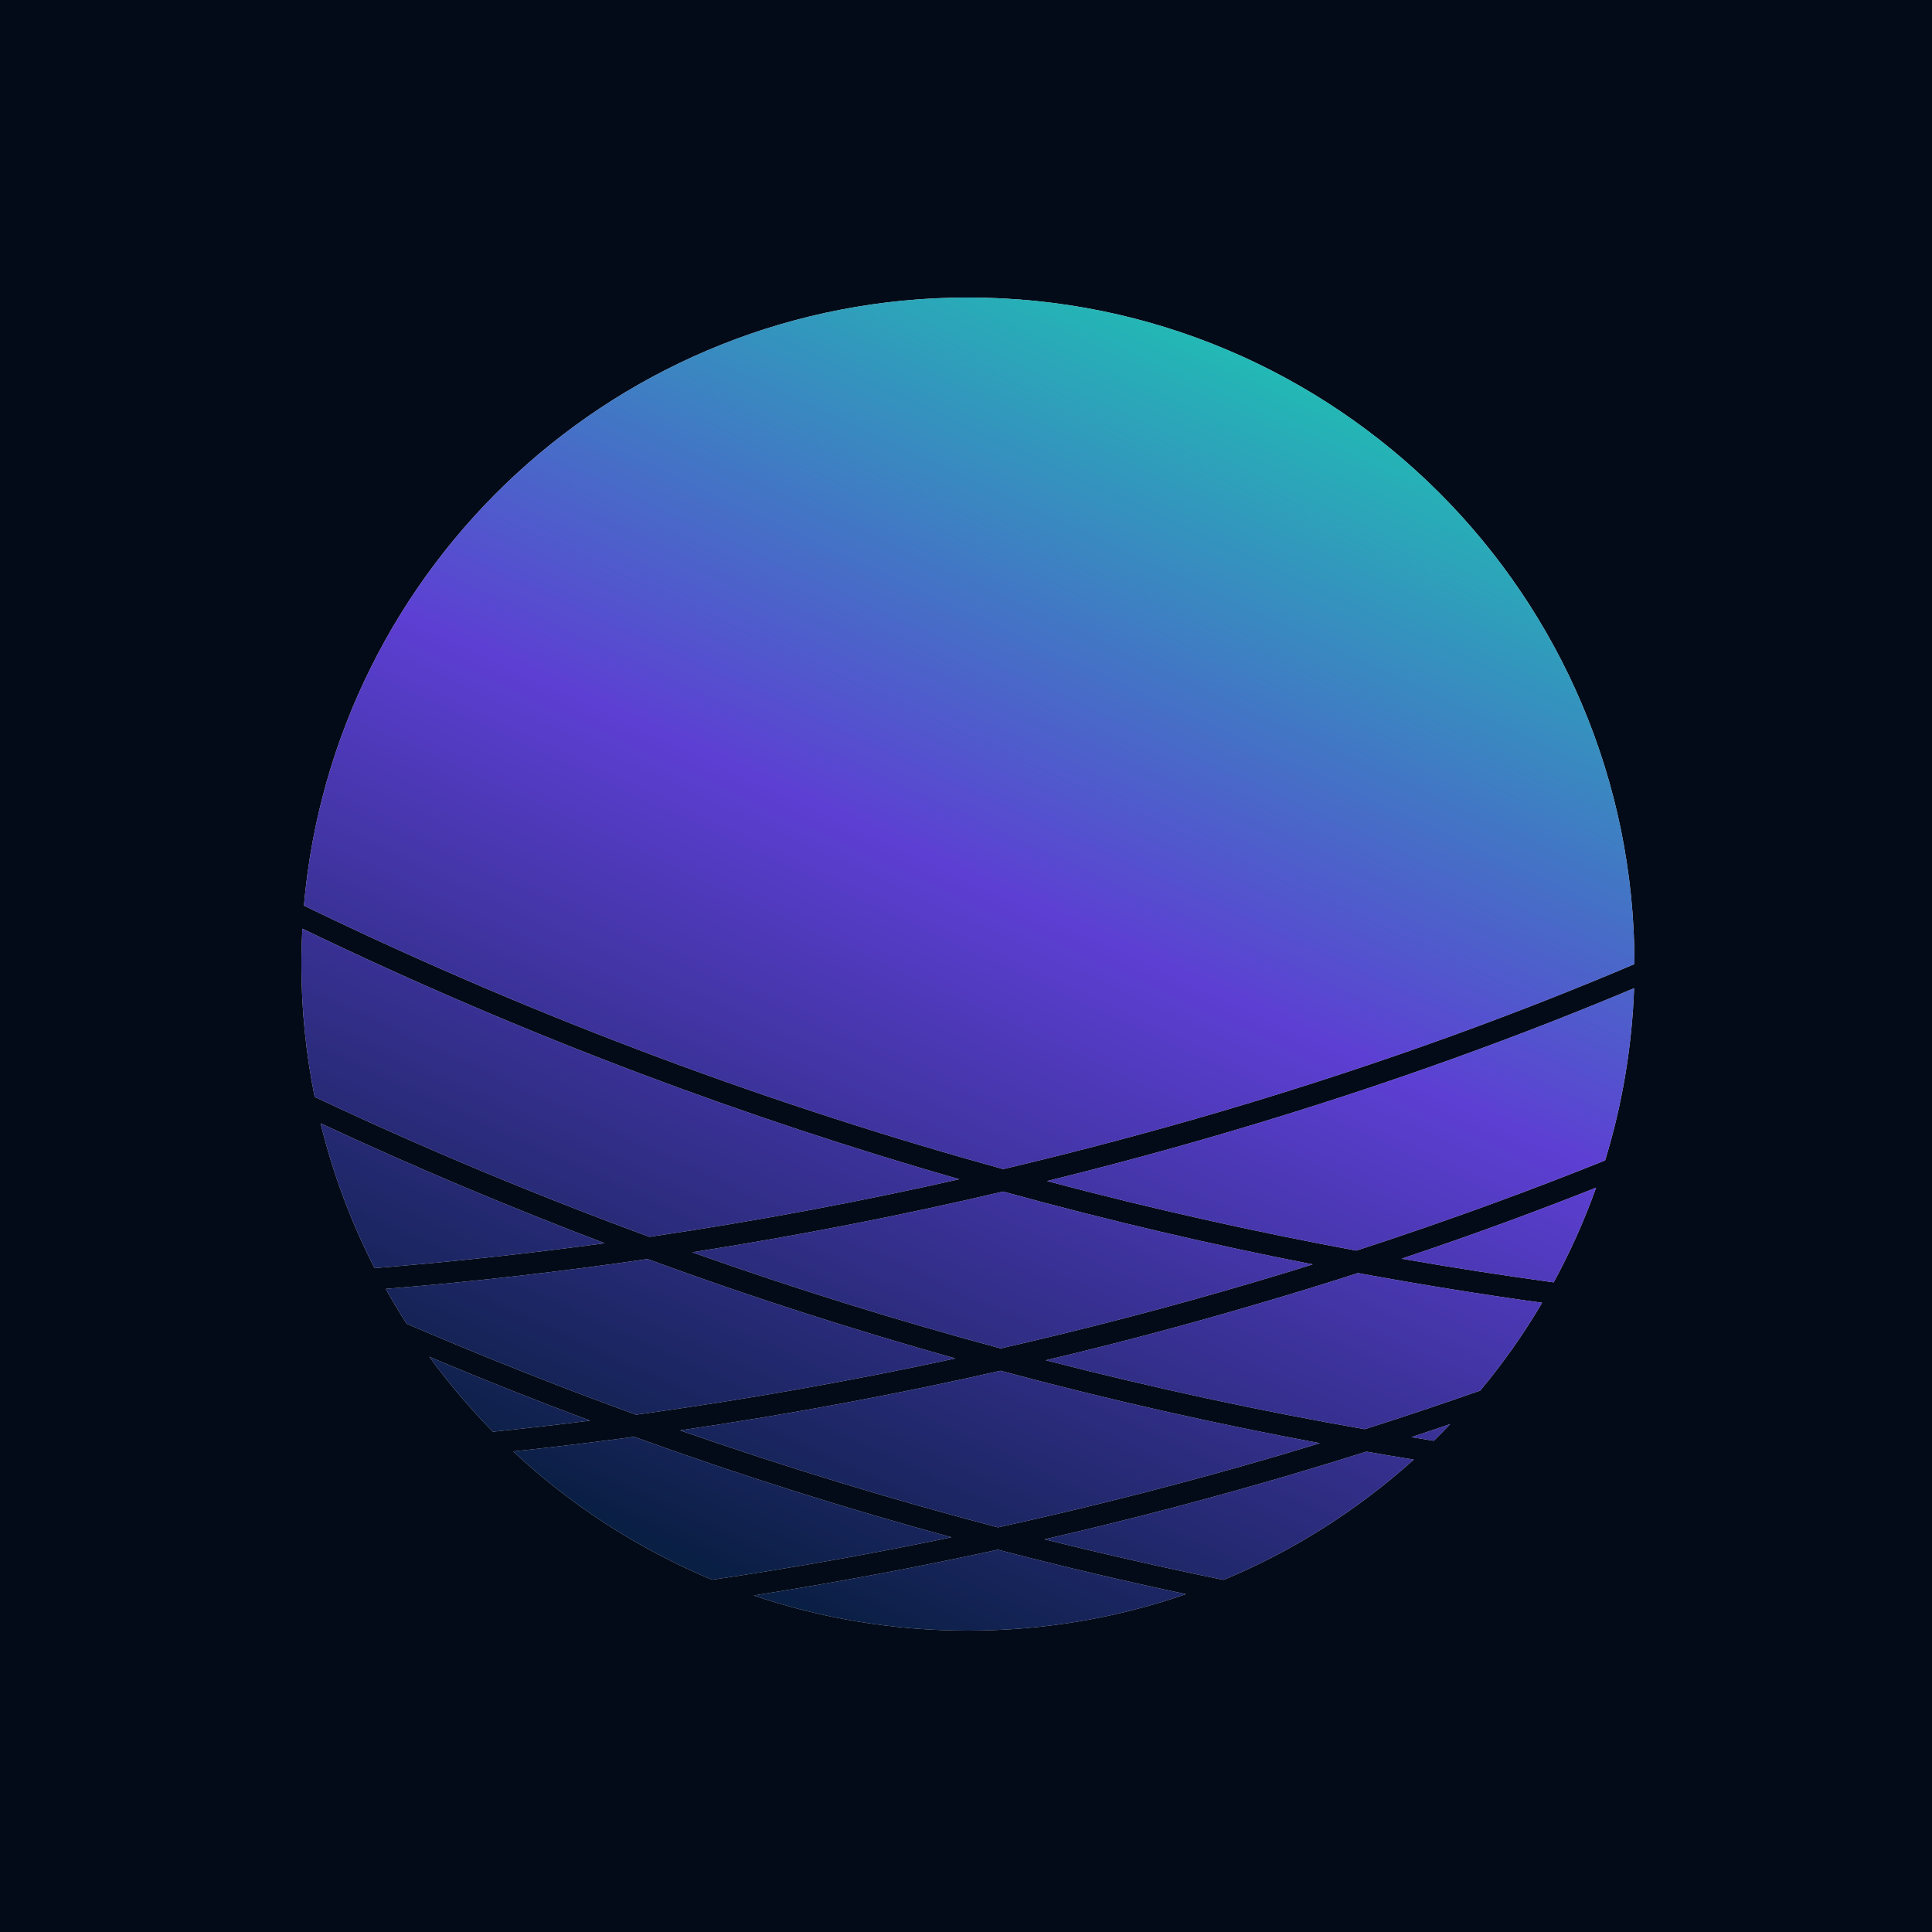 <svg width="16" height="16" viewBox="0 0 16 16" fill="none" xmlns="http://www.w3.org/2000/svg">
<rect width="16" height="16" fill="#040B18"/>
<path fill-rule="evenodd" clip-rule="evenodd" d="M13.536 7.984V7.984C12.666 8.354 11.512 8.792 10.117 9.203C9.552 9.369 8.948 9.531 8.308 9.682C6.464 9.172 4.512 8.467 2.517 7.5C2.762 4.678 5.131 2.464 8.016 2.464C11.065 2.464 13.536 4.936 13.536 7.984ZM2.504 7.691C4.373 8.593 6.204 9.266 7.944 9.766C7.141 9.947 6.284 10.11 5.378 10.243C4.469 9.909 3.542 9.525 2.606 9.084C2.534 8.728 2.496 8.361 2.496 7.984C2.496 7.886 2.499 7.788 2.504 7.691ZM2.655 9.303C3.448 9.673 4.234 10.002 5.008 10.296C4.394 10.379 3.758 10.449 3.102 10.502C2.909 10.125 2.758 9.724 2.655 9.303ZM7.912 11.25C7.082 11.017 6.23 10.745 5.362 10.427C4.667 10.528 3.944 10.613 3.195 10.674C3.249 10.772 3.307 10.868 3.367 10.962C4.008 11.238 4.642 11.489 5.268 11.716C6.201 11.588 7.084 11.429 7.912 11.25ZM4.886 11.765C4.446 11.601 4.002 11.425 3.555 11.236C3.716 11.456 3.892 11.663 4.082 11.857C4.354 11.829 4.622 11.799 4.886 11.765ZM5.251 11.899C6.146 12.223 7.024 12.498 7.879 12.731C7.249 12.862 6.588 12.981 5.898 13.083C5.285 12.828 4.728 12.466 4.25 12.02C4.59 11.984 4.923 11.944 5.251 11.899ZM8.265 12.649C7.411 12.425 6.531 12.159 5.633 11.846C6.572 11.708 7.458 11.54 8.286 11.352C9.197 11.597 10.081 11.794 10.93 11.952C10.827 11.983 10.723 12.014 10.618 12.046C9.896 12.258 9.11 12.464 8.265 12.649ZM8.264 12.834C7.622 12.974 6.948 13.102 6.242 13.213C6.799 13.402 7.395 13.504 8.016 13.504C8.648 13.504 9.255 13.398 9.821 13.202C9.312 13.094 8.793 12.972 8.264 12.834ZM10.133 13.084C9.649 12.985 9.155 12.873 8.651 12.748C9.373 12.582 10.049 12.402 10.678 12.217C10.897 12.152 11.11 12.087 11.316 12.022C11.448 12.045 11.578 12.067 11.708 12.088C11.246 12.503 10.715 12.842 10.133 13.084ZM5.733 10.371C6.603 10.68 7.457 10.943 8.287 11.167C9.029 10.998 9.724 10.814 10.368 10.624C10.539 10.573 10.707 10.523 10.871 10.471C10.046 10.31 9.189 10.111 8.307 9.868C7.504 10.057 6.644 10.228 5.733 10.371ZM8.661 11.265C9.573 11.5 10.456 11.688 11.302 11.836C11.637 11.73 11.956 11.622 12.259 11.516C12.448 11.289 12.62 11.046 12.771 10.789C12.278 10.721 11.769 10.639 11.246 10.543C10.983 10.628 10.71 10.712 10.427 10.795C9.875 10.958 9.286 11.117 8.661 11.265ZM11.688 11.902C11.75 11.912 11.812 11.922 11.874 11.932C11.92 11.887 11.966 11.841 12.01 11.794C11.905 11.83 11.797 11.866 11.688 11.902ZM12.867 10.62C12.457 10.564 12.037 10.499 11.607 10.424C12.203 10.225 12.741 10.025 13.218 9.836C13.121 10.108 13.003 10.37 12.867 10.62ZM11.232 10.357C10.409 10.204 9.553 10.015 8.671 9.781C9.199 9.651 9.702 9.514 10.177 9.374C11.535 8.974 12.667 8.548 13.533 8.184C13.515 8.678 13.432 9.157 13.293 9.61C12.704 9.847 12.014 10.103 11.232 10.357Z" fill="#D9D9D9"/>
<path fill-rule="evenodd" clip-rule="evenodd" d="M13.536 7.984V7.984C12.666 8.354 11.512 8.792 10.117 9.203C9.552 9.369 8.948 9.531 8.308 9.682C6.464 9.172 4.512 8.467 2.517 7.5C2.762 4.678 5.131 2.464 8.016 2.464C11.065 2.464 13.536 4.936 13.536 7.984ZM2.504 7.691C4.373 8.593 6.204 9.266 7.944 9.766C7.141 9.947 6.284 10.11 5.378 10.243C4.469 9.909 3.542 9.525 2.606 9.084C2.534 8.728 2.496 8.361 2.496 7.984C2.496 7.886 2.499 7.788 2.504 7.691ZM2.655 9.303C3.448 9.673 4.234 10.002 5.008 10.296C4.394 10.379 3.758 10.449 3.102 10.502C2.909 10.125 2.758 9.724 2.655 9.303ZM7.912 11.25C7.082 11.017 6.23 10.745 5.362 10.427C4.667 10.528 3.944 10.613 3.195 10.674C3.249 10.772 3.307 10.868 3.367 10.962C4.008 11.238 4.642 11.489 5.268 11.716C6.201 11.588 7.084 11.429 7.912 11.25ZM4.886 11.765C4.446 11.601 4.002 11.425 3.555 11.236C3.716 11.456 3.892 11.663 4.082 11.857C4.354 11.829 4.622 11.799 4.886 11.765ZM5.251 11.899C6.146 12.223 7.024 12.498 7.879 12.731C7.249 12.862 6.588 12.981 5.898 13.083C5.285 12.828 4.728 12.466 4.25 12.02C4.59 11.984 4.923 11.944 5.251 11.899ZM8.265 12.649C7.411 12.425 6.531 12.159 5.633 11.846C6.572 11.708 7.458 11.54 8.286 11.352C9.197 11.597 10.081 11.794 10.93 11.952C10.827 11.983 10.723 12.014 10.618 12.046C9.896 12.258 9.11 12.464 8.265 12.649ZM8.264 12.834C7.622 12.974 6.948 13.102 6.242 13.213C6.799 13.402 7.395 13.504 8.016 13.504C8.648 13.504 9.255 13.398 9.821 13.202C9.312 13.094 8.793 12.972 8.264 12.834ZM10.133 13.084C9.649 12.985 9.155 12.873 8.651 12.748C9.373 12.582 10.049 12.402 10.678 12.217C10.897 12.152 11.11 12.087 11.316 12.022C11.448 12.045 11.578 12.067 11.708 12.088C11.246 12.503 10.715 12.842 10.133 13.084ZM5.733 10.371C6.603 10.68 7.457 10.943 8.287 11.167C9.029 10.998 9.724 10.814 10.368 10.624C10.539 10.573 10.707 10.523 10.871 10.471C10.046 10.31 9.189 10.111 8.307 9.868C7.504 10.057 6.644 10.228 5.733 10.371ZM8.661 11.265C9.573 11.5 10.456 11.688 11.302 11.836C11.637 11.73 11.956 11.622 12.259 11.516C12.448 11.289 12.62 11.046 12.771 10.789C12.278 10.721 11.769 10.639 11.246 10.543C10.983 10.628 10.71 10.712 10.427 10.795C9.875 10.958 9.286 11.117 8.661 11.265ZM11.688 11.902C11.75 11.912 11.812 11.922 11.874 11.932C11.92 11.887 11.966 11.841 12.01 11.794C11.905 11.83 11.797 11.866 11.688 11.902ZM12.867 10.62C12.457 10.564 12.037 10.499 11.607 10.424C12.203 10.225 12.741 10.025 13.218 9.836C13.121 10.108 13.003 10.37 12.867 10.62ZM11.232 10.357C10.409 10.204 9.553 10.015 8.671 9.781C9.199 9.651 9.702 9.514 10.177 9.374C11.535 8.974 12.667 8.548 13.533 8.184C13.515 8.678 13.432 9.157 13.293 9.61C12.704 9.847 12.014 10.103 11.232 10.357Z" fill="url(#paint0_linear_447_1162)"/>
<defs>
<linearGradient id="paint0_linear_447_1162" x1="11.892" y1="0.577" x2="6.108" y2="13.058" gradientUnits="userSpaceOnUse">
<stop stop-color="#00FFA3"/>
<stop offset="0.559" stop-color="#5D3FD3"/>
<stop offset="1" stop-color="#0A1F44"/>
</linearGradient>
</defs>
</svg>
